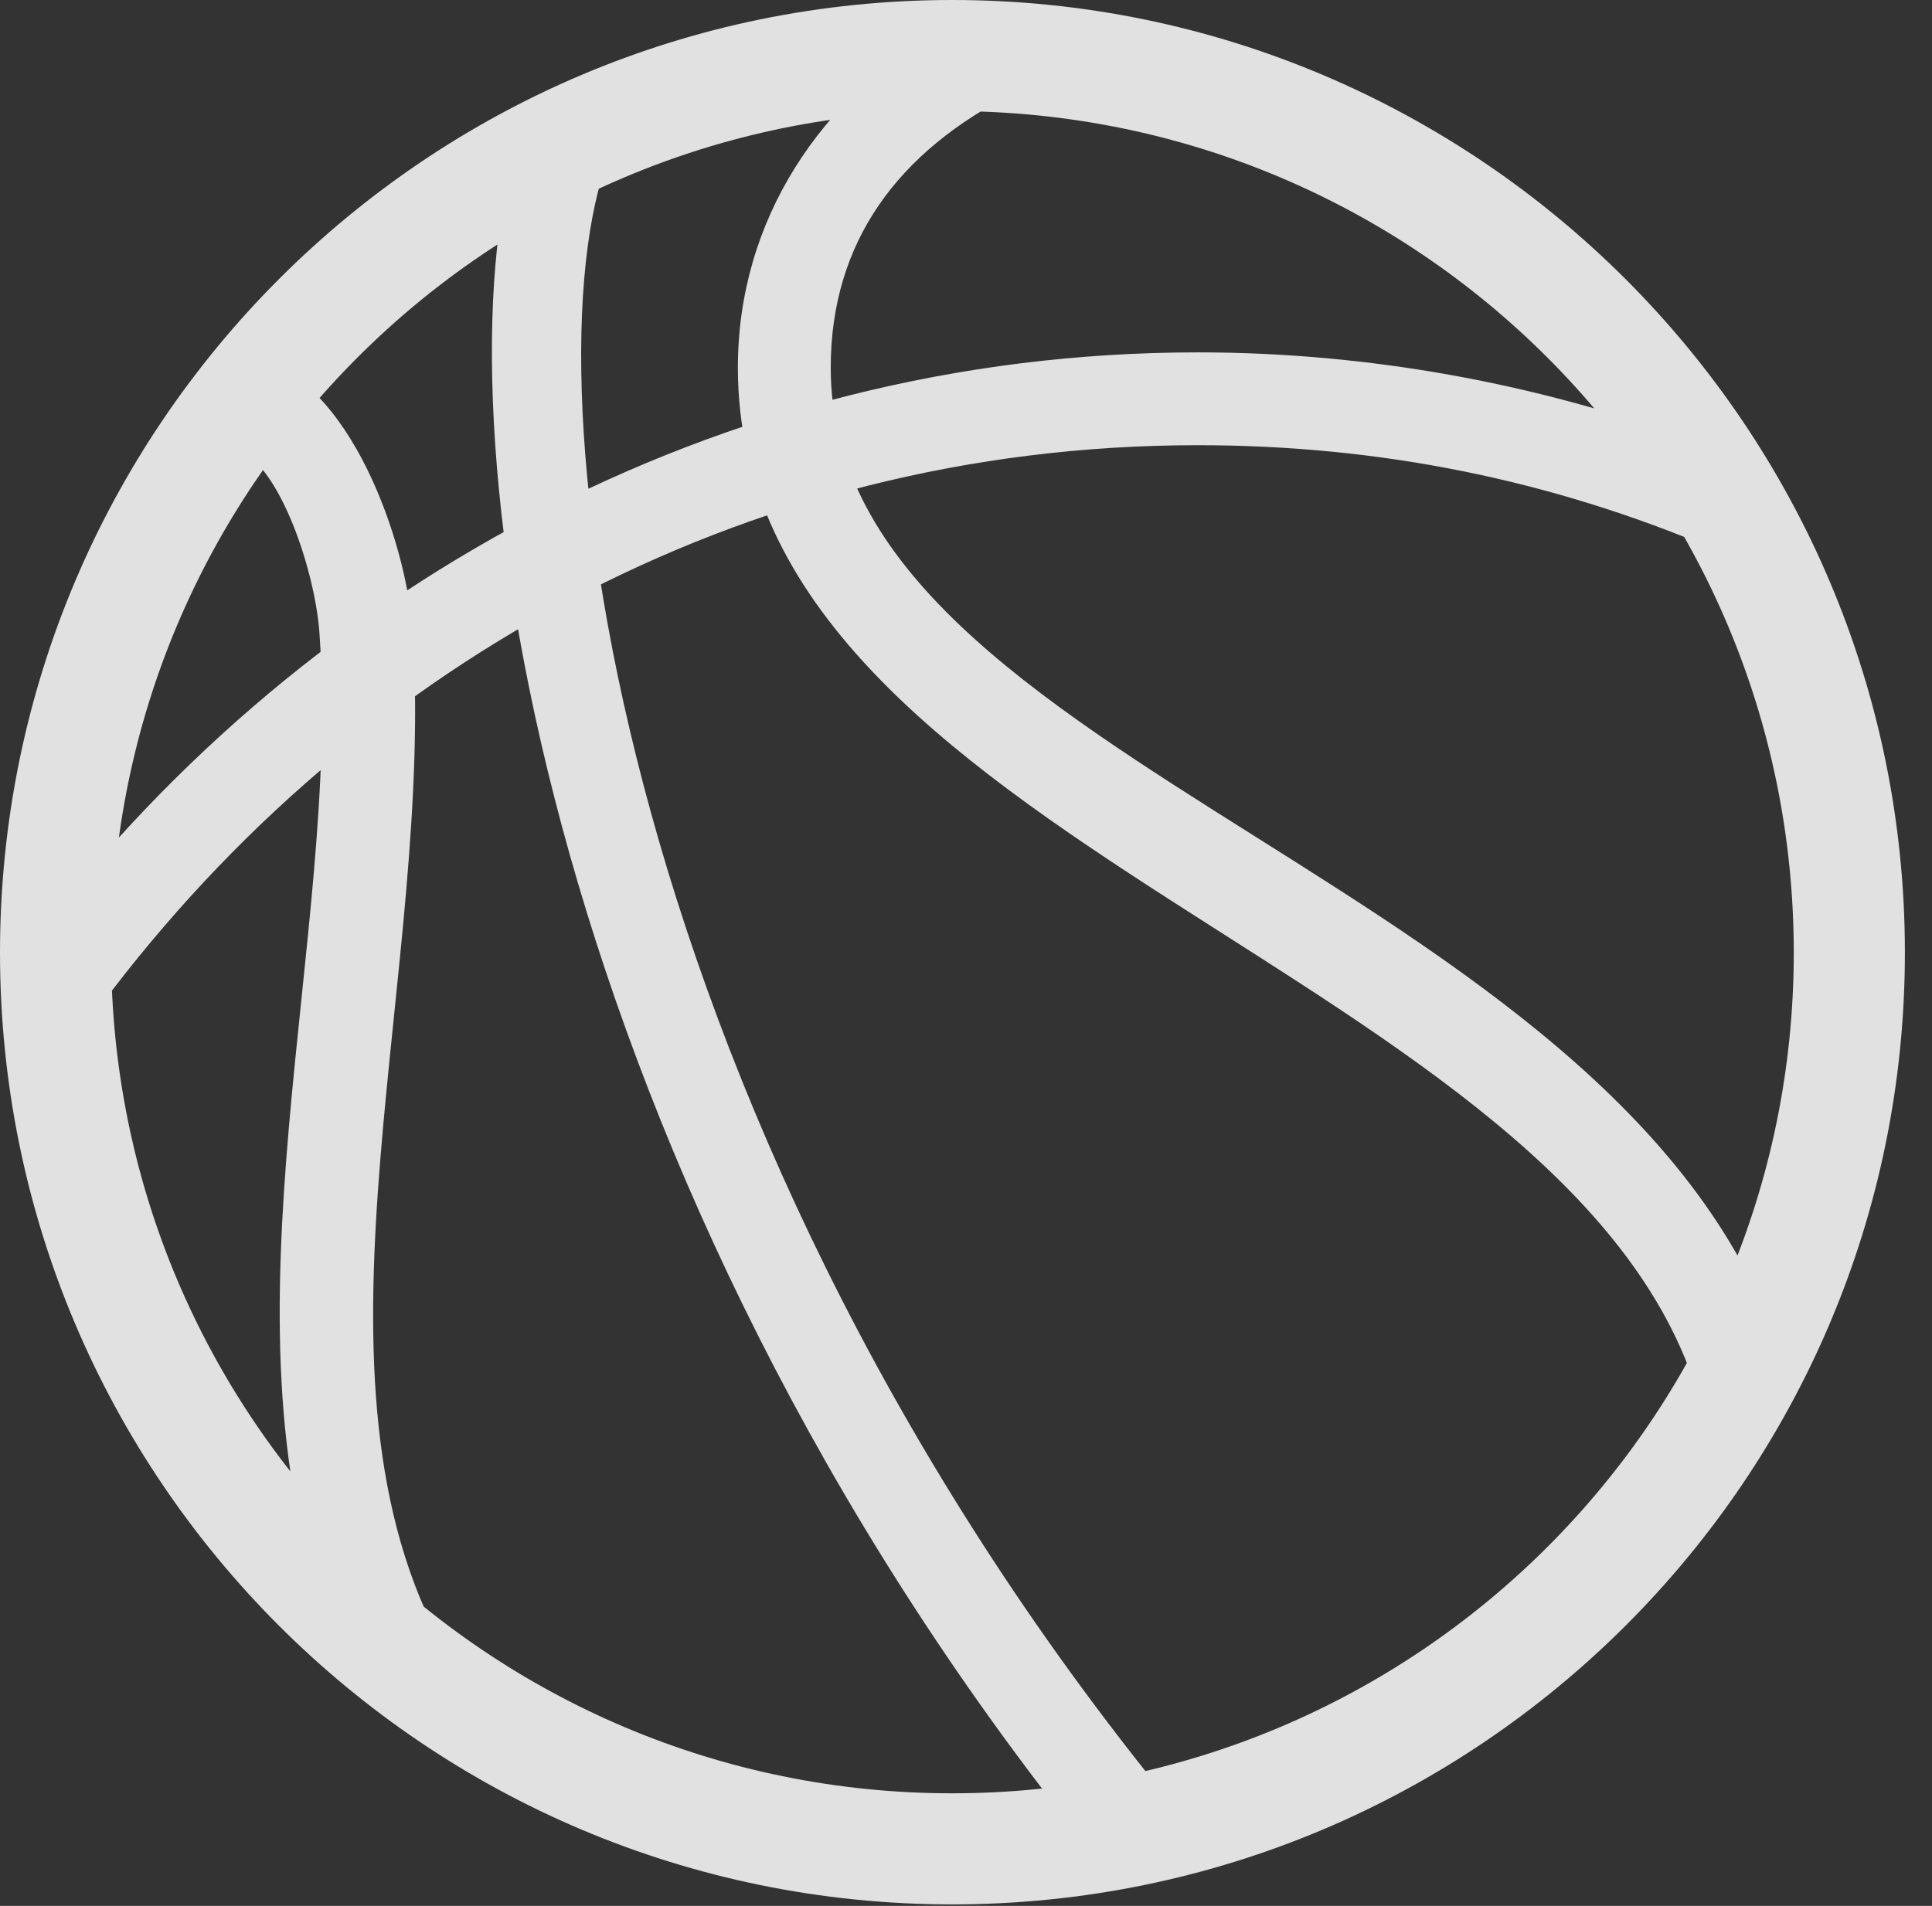 <?xml version="1.0" encoding="UTF-8"?>
<!--Generator: Apple Native CoreSVG 326-->
<!DOCTYPE svg
PUBLIC "-//W3C//DTD SVG 1.1//EN"
       "http://www.w3.org/Graphics/SVG/1.1/DTD/svg11.dtd">
<svg version="1.1" xmlns="http://www.w3.org/2000/svg" xmlns:xlink="http://www.w3.org/1999/xlink" viewBox="0 0 25.801 25.459">
 <rect x="0" y="0" width="25.801" height="25.459" fill="#333333" stroke="none"/>
 <g>
  <rect height="25.459" opacity="0" width="25.801" x="0" y="0"/>
  <path d="M1.182 13.652C4.6 8.945 9.893 5.947 15.996 5.947C18.438 5.947 20.732 6.416 22.91 7.344L22.588 5.879C20.537 5.127 18.291 4.707 15.996 4.707C9.59 4.707 3.906 7.891 0.303 12.754ZM22.686 18.662L23.867 18.33C21.953 11.758 11.094 10.293 11.094 4.912C11.094 3.242 11.982 2.021 13.565 1.23L12.656 0.312C10.957 1.289 9.854 2.939 9.854 4.912C9.854 11.27 20.986 12.94 22.686 18.662ZM4.385 21.65L5.85 21.865C3.945 18.203 5.82 12.92 5.508 8.389C5.42 7.246 4.688 5.068 3.369 4.756L3.018 5.957C3.682 5.996 4.219 7.627 4.268 8.486C4.551 12.49 2.852 17.627 4.385 21.65ZM14.492 24.629L15.479 23.887C8.057 14.668 6.963 4.658 8.193 1.953L6.855 2.1C5.84 5.84 7.334 15.693 14.492 24.629ZM12.715 25.439C19.736 25.439 25.439 19.746 25.439 12.725C25.439 5.703 19.736 0 12.715 0C5.693 0 0 5.703 0 12.725C0 19.746 5.693 25.439 12.715 25.439ZM12.715 23.955C6.514 23.955 1.484 18.926 1.484 12.725C1.484 6.514 6.514 1.484 12.715 1.484C18.926 1.484 23.955 6.514 23.955 12.725C23.955 18.926 18.926 23.955 12.715 23.955Z" fill="white" fill-opacity="0.85"/>
 </g>
</svg>
